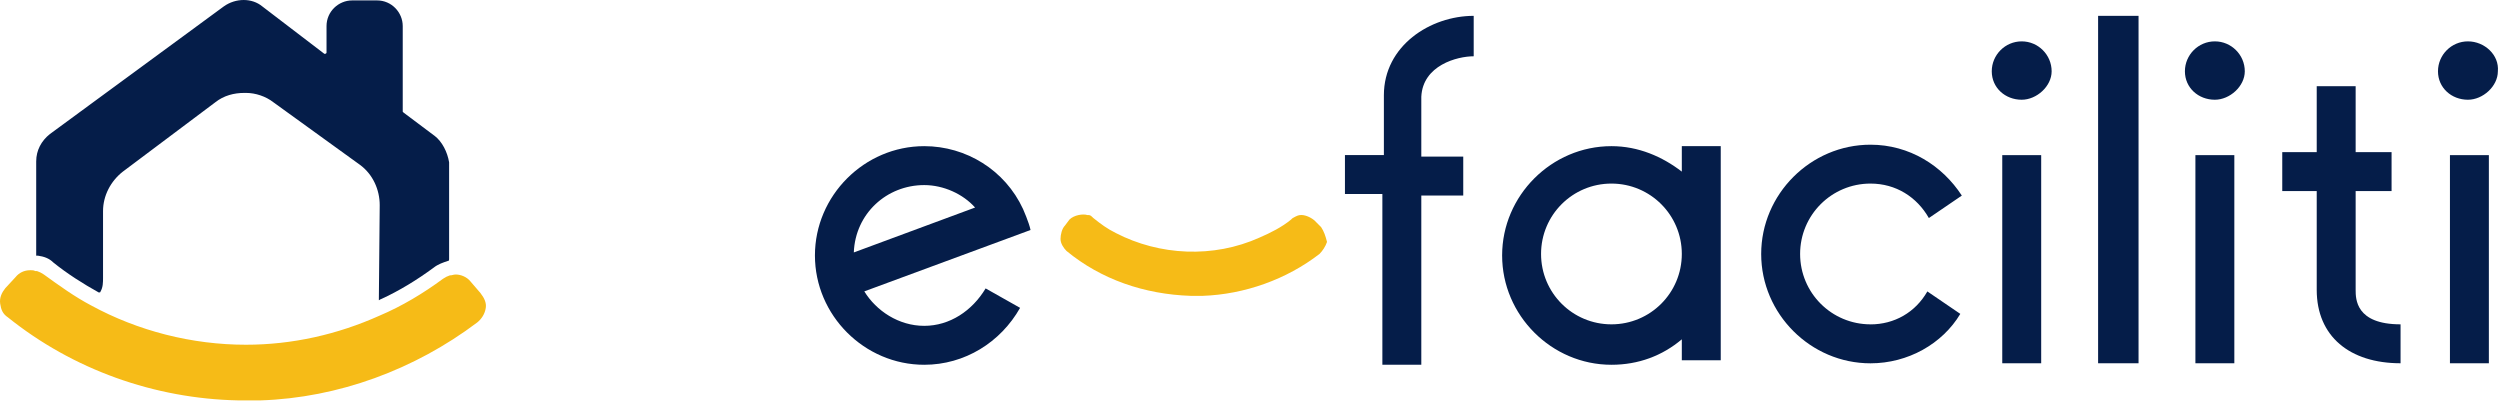 <svg width="331" height="54" viewBox="0 0 331 54" fill="none" xmlns="http://www.w3.org/2000/svg">
<path d="M63.643 38.837L62.281 37.251C61.828 36.684 61.033 36.345 60.352 36.345C60.013 36.345 59.899 36.459 59.557 36.459C59.218 36.573 58.99 36.688 58.651 36.912C56.042 38.841 53.207 40.541 50.259 41.789C44.701 44.285 38.694 45.643 32.569 45.643C25.424 45.643 18.279 43.828 12.044 40.427C9.891 39.294 7.848 37.818 5.809 36.345C5.47 36.117 5.242 36.007 4.903 35.892H4.675C4.447 35.778 4.336 35.778 4.108 35.778H3.994C3.199 35.778 2.522 36.117 2.065 36.684L0.703 38.156C0.25 38.723 -0.092 39.404 0.022 40.199C0.136 40.994 0.361 41.561 1.042 42.014C9.659 48.93 20.433 52.788 31.545 53.012H34.494C44.811 52.674 54.904 48.93 63.182 42.695C63.749 42.242 64.202 41.561 64.316 40.766C64.43 40.085 64.088 39.404 63.635 38.837H63.643Z" fill="#F6BB17"/>
<path d="M57.518 17.97L53.436 14.908L53.322 14.793V3.456C53.322 1.642 51.849 0.055 49.92 0.055H46.633C44.819 0.055 43.232 1.527 43.232 3.456V6.972C43.232 7.086 43.004 7.2 42.894 7.086L34.73 0.85C33.367 -0.283 31.214 -0.283 29.628 0.85L6.607 17.745C5.474 18.651 4.793 19.899 4.793 21.375V33.849H5.021C5.816 33.964 6.493 34.188 7.064 34.755C8.879 36.227 11.032 37.589 13.075 38.723C13.189 38.723 13.303 38.723 13.303 38.609C13.642 38.042 13.642 37.361 13.642 36.794V27.949C13.642 25.906 14.661 23.981 16.252 22.733L28.498 13.549C29.632 12.644 30.994 12.302 32.352 12.302H32.58C33.828 12.302 35.19 12.754 36.209 13.549L47.664 21.828C49.365 23.076 50.274 25.115 50.274 27.158L50.16 39.746C50.274 39.746 50.274 39.632 50.388 39.632C52.884 38.498 55.266 37.022 57.419 35.436C57.986 34.983 58.667 34.755 59.348 34.531C59.462 34.531 59.462 34.416 59.462 34.302V21.489C59.233 20.127 58.556 18.769 57.533 17.974L57.518 17.97Z" fill="#051D49"/>
<path d="M174.899 30.052L174.107 29.261C173.708 28.862 172.917 28.469 172.325 28.469C172.125 28.469 171.926 28.469 171.533 28.669C171.141 28.868 171.134 28.868 170.941 29.068C169.751 30.059 168.168 30.85 166.778 31.449C160.632 34.222 153.496 33.83 147.743 30.857C146.552 30.265 145.761 29.666 144.77 28.875C144.57 28.675 144.371 28.476 144.178 28.476H143.978C143.386 28.276 142.196 28.476 141.597 29.068L141.005 29.859C140.606 30.258 140.414 31.05 140.414 31.642C140.414 32.234 140.813 32.832 141.205 33.225C145.768 36.989 151.514 38.971 157.659 39.171H159.242C164.796 38.971 170.343 36.989 174.706 33.617C175.105 33.218 175.497 32.626 175.697 32.034C175.497 31.243 175.298 30.644 174.905 30.052H174.899Z" fill="#F6BB17"/>
<path d="M122.363 43.141C118.991 43.141 116.018 41.159 114.435 38.579L136.443 30.451C136.243 29.46 135.452 27.678 135.452 27.678C133.071 22.523 127.916 19.351 122.37 19.351C114.442 19.351 107.897 25.895 107.897 33.823C107.897 41.751 114.442 48.296 122.37 48.296C127.724 48.296 132.479 45.323 135.06 40.76L130.497 38.186C128.715 41.159 125.742 43.141 122.37 43.141H122.363ZM122.363 24.505C124.937 24.505 127.517 25.696 129.1 27.478L113.045 33.424C113.244 28.27 117.408 24.505 122.363 24.505Z" fill="#051D49"/>
<path d="M195.118 7.452V2.098C189.371 2.098 183.226 6.062 183.226 12.607V20.535H178.071V25.689H183.026V48.289H188.181V25.889H193.734V20.734H188.181V12.806C188.38 8.643 192.936 7.452 195.118 7.452Z" fill="#051D49"/>
<path d="M222.672 19.351V22.723C220.098 20.741 216.926 19.351 213.354 19.351C205.427 19.351 198.882 25.895 198.882 33.823C198.882 41.751 205.427 48.296 213.354 48.296C216.926 48.296 220.092 47.105 222.672 44.924V47.697H227.827V19.351H222.672ZM213.354 42.942C208.2 42.942 204.036 38.778 204.036 33.624C204.036 28.469 208.2 24.306 213.354 24.306C218.509 24.306 222.672 28.469 222.672 33.624C222.672 38.778 218.509 42.942 213.354 42.942Z" fill="#051D49"/>
<path d="M247.653 42.942C242.499 42.942 238.335 38.778 238.335 33.624C238.335 28.469 242.499 24.306 247.653 24.306C251.025 24.306 253.799 26.088 255.382 28.868L259.745 25.895C257.171 21.931 252.808 19.158 247.653 19.158C239.725 19.158 233.181 25.702 233.181 33.63C233.181 41.558 239.725 48.103 247.653 48.103C252.608 48.103 257.171 45.529 259.545 41.558L255.182 38.585C253.599 41.359 250.819 42.948 247.647 42.948L247.653 42.942Z" fill="#051D49"/>
<path d="M265.099 20.541V48.096H270.253V20.541H265.099ZM267.673 5.477C265.491 5.477 263.709 7.259 263.709 9.441C263.709 11.622 265.491 13.205 267.673 13.205C269.655 13.205 271.637 11.423 271.637 9.441C271.637 7.259 269.854 5.477 267.673 5.477Z" fill="#051D49"/>
<path d="M277.789 2.098V48.096H283.143V2.098H277.789Z" fill="#051D49"/>
<path d="M290.672 20.541V48.096H295.826V20.541H290.672ZM293.246 5.477C291.064 5.477 289.282 7.259 289.282 9.441C289.282 11.622 291.064 13.205 293.246 13.205C295.228 13.205 297.21 11.423 297.21 9.441C297.21 7.259 295.427 5.477 293.246 5.477Z" fill="#051D49"/>
<path d="M311.888 38.379V25.297H316.644V20.142H311.888V11.416H306.734V20.142H302.171V25.297H306.734V38.379C306.734 44.525 311.097 48.096 317.834 48.096V42.942C311.888 42.942 311.888 39.57 311.888 38.379Z" fill="#051D49"/>
<path d="M324.372 20.541V48.096H329.526V20.541H324.372ZM326.753 5.477C324.572 5.477 322.789 7.259 322.789 9.441C322.789 11.622 324.572 13.205 326.753 13.205C328.735 13.205 330.717 11.423 330.717 9.441C330.917 7.259 328.935 5.477 326.753 5.477Z" fill="#051D49"/>
</svg>

